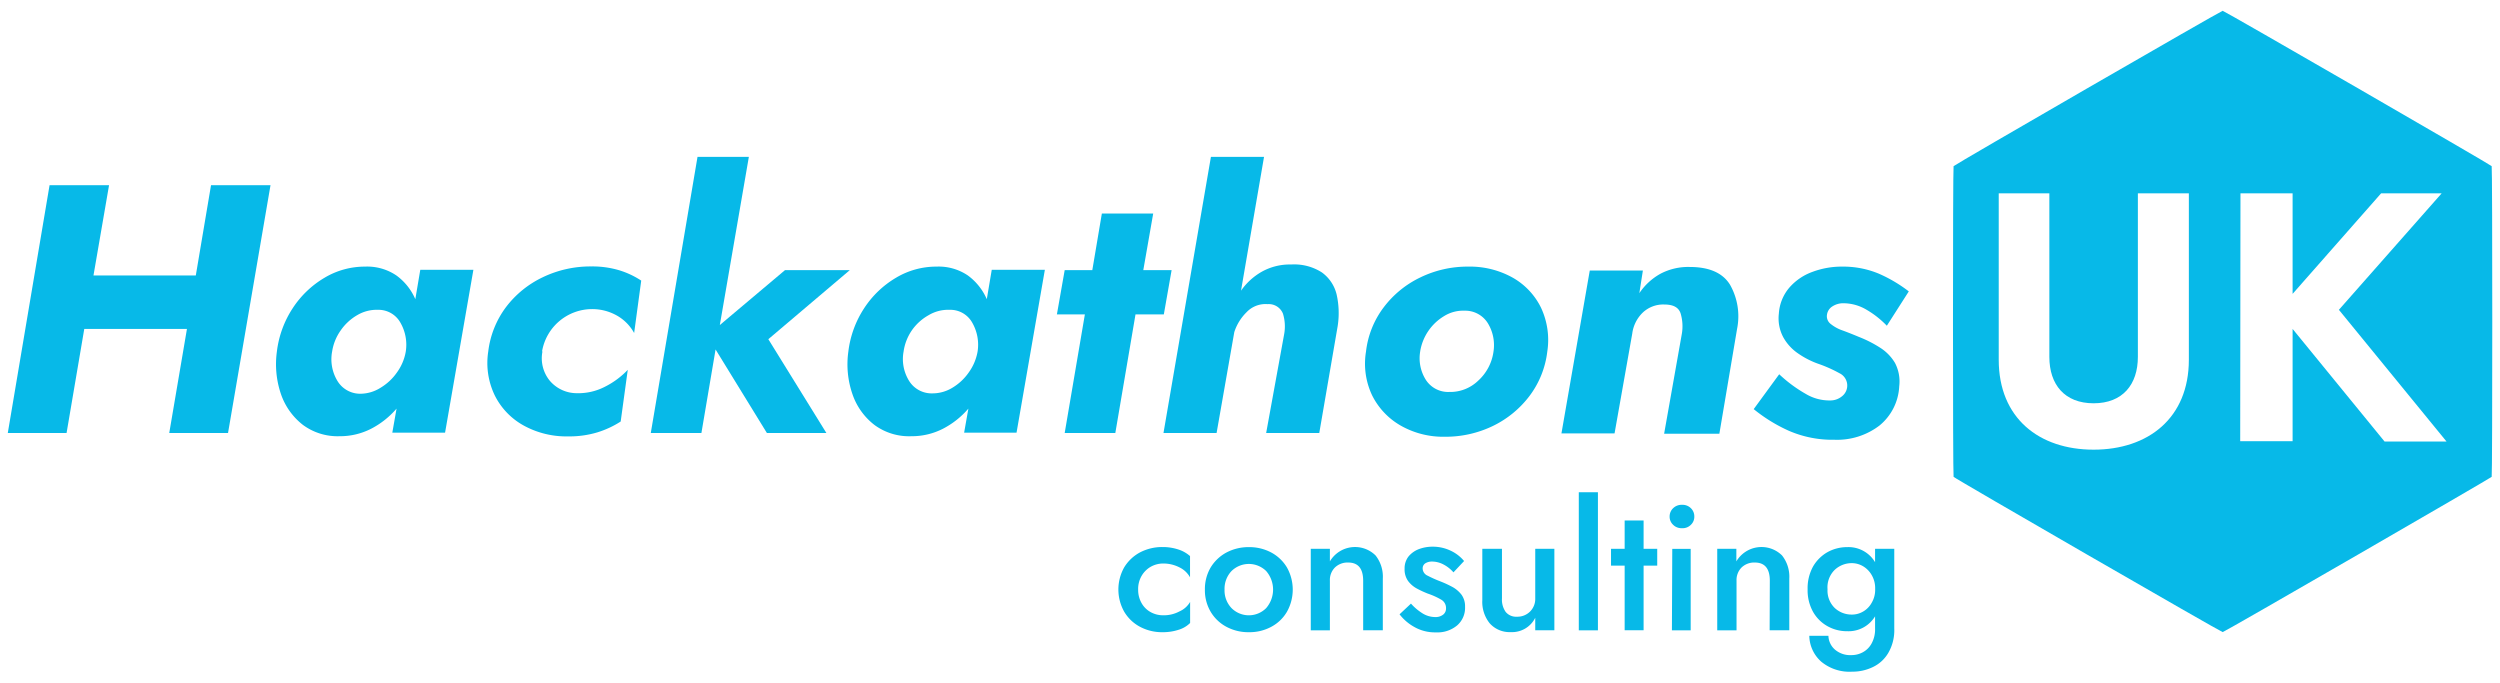 <svg xmlns="http://www.w3.org/2000/svg" viewBox="0 0 282.43 77.11"><defs><style>.cls-1{isolation:isolate;}.cls-2{fill:#07b9e8;}</style></defs><g id="Blue"><g id="Hackathons" class="cls-1"><g class="cls-1"><path class="cls-2" d="M5.6,20.92h6.72l-1.76,10.2H22.12l1.72-10.2h6.72l-4.8,28H19.12l2-11.76H9.52l-2,11.76H.88Z"/><path class="cls-2" d="M31.28,39.72a11.39,11.39,0,0,1,1.8-4.92,10.91,10.91,0,0,1,3.58-3.42,8.88,8.88,0,0,1,4.58-1.26,5.87,5.87,0,0,1,3.54,1,6.47,6.47,0,0,1,2.14,2.68l.56-3.32h6l-3.2,18.4H44.32l.48-2.72a9.56,9.56,0,0,1-2.88,2.28,7.71,7.71,0,0,1-3.56.84A6.58,6.58,0,0,1,34.22,48a7.46,7.46,0,0,1-2.48-3.48A10.46,10.46,0,0,1,31.28,39.72Zm6.24,0A4.71,4.71,0,0,0,38.1,43a3,3,0,0,0,2.7,1.48A4.31,4.31,0,0,0,43,43.8a6,6,0,0,0,1.84-1.72,5.6,5.6,0,0,0,1-2.36,5,5,0,0,0-.6-3.26A2.83,2.83,0,0,0,42.72,35a4.33,4.33,0,0,0-2.36.6,5.78,5.78,0,0,0-1.88,1.74A5.6,5.6,0,0,0,37.52,39.72Z"/><path class="cls-2" d="M61.28,39.72A4,4,0,0,0,62.1,43a4,4,0,0,0,3.06,1.42,6.54,6.54,0,0,0,3.2-.74,9.23,9.23,0,0,0,2.56-1.9l-.8,5.84a10.69,10.69,0,0,1-2.62,1.22,10.92,10.92,0,0,1-3.3.46,10,10,0,0,1-5.06-1.24,7.9,7.9,0,0,1-3.26-3.42,8.43,8.43,0,0,1-.72-4.94,10.43,10.43,0,0,1,2-5,11.28,11.28,0,0,1,4.16-3.38,12.43,12.43,0,0,1,5.48-1.22,10.58,10.58,0,0,1,3.18.44,9.63,9.63,0,0,1,2.46,1.16l-.8,5.92a5.08,5.08,0,0,0-2-2,5.66,5.66,0,0,0-2.76-.7,5.74,5.74,0,0,0-5.64,4.76Z"/><path class="cls-2" d="M88.68,30.52H96l-9.2,7.8,6.56,10.6H86.64l-5.8-9.44-1.6,9.44H73.52l5.28-31.2h5.8l-3.28,19Z"/><path class="cls-2" d="M95.84,39.72a11.39,11.39,0,0,1,1.8-4.92,10.91,10.91,0,0,1,3.58-3.42,8.85,8.85,0,0,1,4.58-1.26,5.87,5.87,0,0,1,3.54,1,6.55,6.55,0,0,1,2.14,2.68l.56-3.32h6l-3.2,18.4h-5.92l.48-2.72a9.56,9.56,0,0,1-2.88,2.28,7.71,7.71,0,0,1-3.56.84A6.58,6.58,0,0,1,98.78,48a7.39,7.39,0,0,1-2.48-3.48A10.33,10.33,0,0,1,95.84,39.72Zm6.24,0a4.66,4.66,0,0,0,.58,3.24,3,3,0,0,0,2.7,1.48,4.31,4.31,0,0,0,2.24-.64,6,6,0,0,0,1.84-1.72,5.73,5.73,0,0,0,1-2.36,5,5,0,0,0-.6-3.26A2.83,2.83,0,0,0,107.28,35a4.31,4.31,0,0,0-2.36.6A5.68,5.68,0,0,0,103,37.34,5.6,5.6,0,0,0,102.08,39.72Z"/><path class="cls-2" d="M120.28,30.52h3.12l1.08-6.4h5.8l-1.12,6.4h3.2l-.88,5h-3.2L126,48.92h-5.72l2.28-13.4H119.4Z"/><path class="cls-2" d="M145.08,37.72a4.88,4.88,0,0,0-.14-2.28,1.72,1.72,0,0,0-1.74-1.08,2.94,2.94,0,0,0-2.38.92,5.51,5.51,0,0,0-1.38,2.24l-2,11.4h-6l5.36-31.2h6l-2.6,15.12a7.17,7.17,0,0,1,2.34-2.14,6.51,6.51,0,0,1,3.34-.82,5.77,5.77,0,0,1,3.46.9A4.32,4.32,0,0,1,151,33.26a9.58,9.58,0,0,1,.12,3.58l-2.08,12.08h-6Z"/><path class="cls-2" d="M154.32,39.72a10.19,10.19,0,0,1,2-5,11.3,11.3,0,0,1,4.14-3.38,12.21,12.21,0,0,1,5.42-1.22,9.91,9.91,0,0,1,5,1.24,7.87,7.87,0,0,1,3.22,3.42,8.59,8.59,0,0,1,.7,4.94,10.33,10.33,0,0,1-2,5,11.41,11.41,0,0,1-4.14,3.4,12.27,12.27,0,0,1-5.42,1.22,9.72,9.72,0,0,1-5-1.26A8.08,8.08,0,0,1,155,44.64,8.36,8.36,0,0,1,154.32,39.72Zm6.12,0a4.56,4.56,0,0,0,.62,3.16,3,3,0,0,0,2.66,1.4A4.54,4.54,0,0,0,167,43a5.41,5.41,0,0,0,1.72-3.26,4.75,4.75,0,0,0-.62-3.2,3,3,0,0,0-2.66-1.44,4.07,4.07,0,0,0-2.28.6,5.72,5.72,0,0,0-2.72,4Z"/><path class="cls-2" d="M190,37.72a5.07,5.07,0,0,0-.14-2.32c-.23-.69-.85-1-1.86-1a3.37,3.37,0,0,0-2.4.9,4,4,0,0,0-1.2,2.38l-2,11.28h-6l3.2-18.4h6l-.4,2.56a6.91,6.91,0,0,1,2.36-2.18,6.71,6.71,0,0,1,3.32-.78q3.32,0,4.56,2a7.22,7.22,0,0,1,.8,5l-2,11.84H188Z"/><path class="cls-2" d="M201,42.28a15.61,15.61,0,0,0,3,2.22,5.2,5.2,0,0,0,2.72.74,2.07,2.07,0,0,0,1.36-.46,1.54,1.54,0,0,0-.28-2.62,15.14,15.14,0,0,0-2.44-1.08,9.71,9.71,0,0,1-2.24-1.16,5.36,5.36,0,0,1-1.66-1.82,4.54,4.54,0,0,1-.5-2.66,5,5,0,0,1,1.18-2.94,6.27,6.27,0,0,1,2.6-1.78,9.43,9.43,0,0,1,3.38-.6,10.43,10.43,0,0,1,4.14.8,16.06,16.06,0,0,1,3.38,2l-2.48,3.88A10.44,10.44,0,0,0,210.88,35a5.14,5.14,0,0,0-2.56-.74,2.24,2.24,0,0,0-1.32.36,1.31,1.31,0,0,0-.6.92,1.09,1.09,0,0,0,.42,1.06,4.41,4.41,0,0,0,1.36.74c.57.21,1.18.45,1.82.72a13.49,13.49,0,0,1,2.4,1.22A5.16,5.16,0,0,1,214.08,41a4.52,4.52,0,0,1,.48,2.64,6.09,6.09,0,0,1-2.24,4.44,7.88,7.88,0,0,1-5.08,1.6,12.38,12.38,0,0,1-5.12-1,17.78,17.78,0,0,1-4-2.46Z"/></g></g><path id="UK" class="cls-2" d="M251.1,1.22c-.18,0-30.31,17.4-30.4,17.55s-.09,34.94,0,35.1,30.22,17.54,30.4,17.54S281.4,54,281.49,53.87s.09-34.95,0-35.1S251.27,1.22,251.1,1.22ZM225.8,21.84h5.72V40.32c0,3.12,1.72,5.24,5,5.24s5-2.12,5-5.24V21.84h5.76v18.8c0,6.6-4.6,10.16-10.76,10.16S225.8,47.24,225.8,40.64Zm27.31,0H259V33.2l10-11.36h6.84L264.23,35l12.16,14.88h-7L259,37.16V49.84h-5.92Z"/><g id="consulting" class="cls-1"><g class="cls-1"><path class="cls-2" d="M128.58,66.61a3,3,0,0,0,.39,1.53,2.62,2.62,0,0,0,1,1,2.88,2.88,0,0,0,1.46.37,3.74,3.74,0,0,0,1.82-.44A2.58,2.58,0,0,0,134.45,68v2.38a3.12,3.12,0,0,1-1.31.77,5.67,5.67,0,0,1-1.8.27,5.28,5.28,0,0,1-2.55-.61A4.55,4.55,0,0,1,127,69.1a5.11,5.11,0,0,1,0-5,4.66,4.66,0,0,1,1.78-1.69,5.4,5.4,0,0,1,2.55-.61,5.66,5.66,0,0,1,1.8.28,3.72,3.72,0,0,1,1.31.74v2.4a2.71,2.71,0,0,0-1.19-1.12,4,4,0,0,0-1.81-.44,2.89,2.89,0,0,0-1.46.38,2.83,2.83,0,0,0-1,1A2.94,2.94,0,0,0,128.58,66.61Z"/><path class="cls-2" d="M136.12,66.61a4.8,4.8,0,0,1,.65-2.5,4.66,4.66,0,0,1,1.78-1.69,5.34,5.34,0,0,1,2.53-.61,5.27,5.27,0,0,1,2.54.61,4.57,4.57,0,0,1,1.77,1.69,5.11,5.11,0,0,1,0,5,4.45,4.45,0,0,1-1.77,1.7,5.16,5.16,0,0,1-2.54.61,5.23,5.23,0,0,1-2.53-.61,4.55,4.55,0,0,1-1.78-1.7A4.76,4.76,0,0,1,136.12,66.61Zm2.22,0a2.88,2.88,0,0,0,.79,2.09,2.76,2.76,0,0,0,3.91,0,3.2,3.2,0,0,0,0-4.19,2.79,2.79,0,0,0-3.91,0A2.91,2.91,0,0,0,138.34,66.61Z"/><path class="cls-2" d="M154,65.61c0-1.37-.56-2.06-1.7-2.06a2.05,2.05,0,0,0-1.49.56,2,2,0,0,0-.57,1.5v5.6h-2.16V62h2.16v1.42a3.3,3.3,0,0,1,5.16-.67,3.87,3.87,0,0,1,.82,2.61v5.84H154Z"/><path class="cls-2" d="M159.4,68.19a6,6,0,0,0,1.35,1.13,2.72,2.72,0,0,0,1.37.39,1.39,1.39,0,0,0,.91-.27.86.86,0,0,0,.33-.71,1.08,1.08,0,0,0-.57-1,8.21,8.21,0,0,0-1.49-.67,11.26,11.26,0,0,1-1.23-.57,3,3,0,0,1-1-.86,2.25,2.25,0,0,1-.39-1.37,2.18,2.18,0,0,1,.44-1.39,2.83,2.83,0,0,1,1.16-.83,4.41,4.41,0,0,1,1.56-.28,4.68,4.68,0,0,1,2.06.46,4.36,4.36,0,0,1,1.5,1.16l-1.2,1.28a3.8,3.8,0,0,0-1.09-.87,2.78,2.78,0,0,0-1.33-.35,1.39,1.39,0,0,0-.76.2.67.67,0,0,0-.3.58.91.91,0,0,0,.57.82,13.69,13.69,0,0,0,1.43.64,12.2,12.2,0,0,1,1.4.65,3.29,3.29,0,0,1,1,.87,2.22,2.22,0,0,1,.39,1.36,2.62,2.62,0,0,1-.89,2.09,3.45,3.45,0,0,1-2.39.79,4.72,4.72,0,0,1-2.47-.62,5.41,5.41,0,0,1-1.65-1.42Z"/><path class="cls-2" d="M169.68,67.61a2.41,2.41,0,0,0,.42,1.52,1.52,1.52,0,0,0,1.28.54,2,2,0,0,0,2.06-2.06V62h2.16v9.2h-2.16V69.79a2.93,2.93,0,0,1-2.78,1.62,3,3,0,0,1-2.37-1,3.85,3.85,0,0,1-.83-2.6V62h2.22Z"/><path class="cls-2" d="M178.36,55.61h2.16v15.6h-2.16Z"/><path class="cls-2" d="M182,62h1.54v-3.2h2.14V62h1.54v1.9h-1.54v7.3h-2.14v-7.3H182Z"/><path class="cls-2" d="M188.62,58.35a1.29,1.29,0,0,1,.4-.94,1.37,1.37,0,0,1,1-.38,1.34,1.34,0,0,1,1,.38,1.28,1.28,0,0,1,.39.94,1.24,1.24,0,0,1-.39.94,1.3,1.3,0,0,1-1,.38,1.33,1.33,0,0,1-1-.38A1.25,1.25,0,0,1,188.62,58.35Zm.3,3.66H191v9.2h-2.12Z"/><path class="cls-2" d="M199.94,65.61c0-1.37-.56-2.06-1.7-2.06a2.05,2.05,0,0,0-1.49.56,2,2,0,0,0-.57,1.5v5.6H194V62h2.16v1.42a3.3,3.3,0,0,1,5.16-.67,3.87,3.87,0,0,1,.82,2.61v5.84h-2.22Z"/><path class="cls-2" d="M204.4,71.83h2.16a2.15,2.15,0,0,0,.73,1.55,2.64,2.64,0,0,0,1.85.63,2.69,2.69,0,0,0,1.3-.32,2.44,2.44,0,0,0,1-1,3.29,3.29,0,0,0,.39-1.7V69.63a3.5,3.5,0,0,1-3.14,1.68,4.47,4.47,0,0,1-2.22-.56,4.25,4.25,0,0,1-1.64-1.62,5,5,0,0,1-.62-2.56,5.08,5.08,0,0,1,.62-2.58,4.39,4.39,0,0,1,1.64-1.62,4.57,4.57,0,0,1,2.22-.56,3.49,3.49,0,0,1,3.14,1.7V62H214v9a5.12,5.12,0,0,1-.67,2.75,4,4,0,0,1-1.75,1.61,5.28,5.28,0,0,1-2.34.52,5,5,0,0,1-3.49-1.13A4,4,0,0,1,204.4,71.83Zm2.06-5.26a2.73,2.73,0,0,0,.82,2.12,2.79,2.79,0,0,0,1.94.74,2.47,2.47,0,0,0,1.22-.32,2.55,2.55,0,0,0,1-1,2.87,2.87,0,0,0,.4-1.58,2.92,2.92,0,0,0-.4-1.58,2.73,2.73,0,0,0-1-1,2.49,2.49,0,0,0-1.22-.33,2.8,2.8,0,0,0-1.94.75A2.76,2.76,0,0,0,206.46,66.57Z"/></g></g></g></svg>